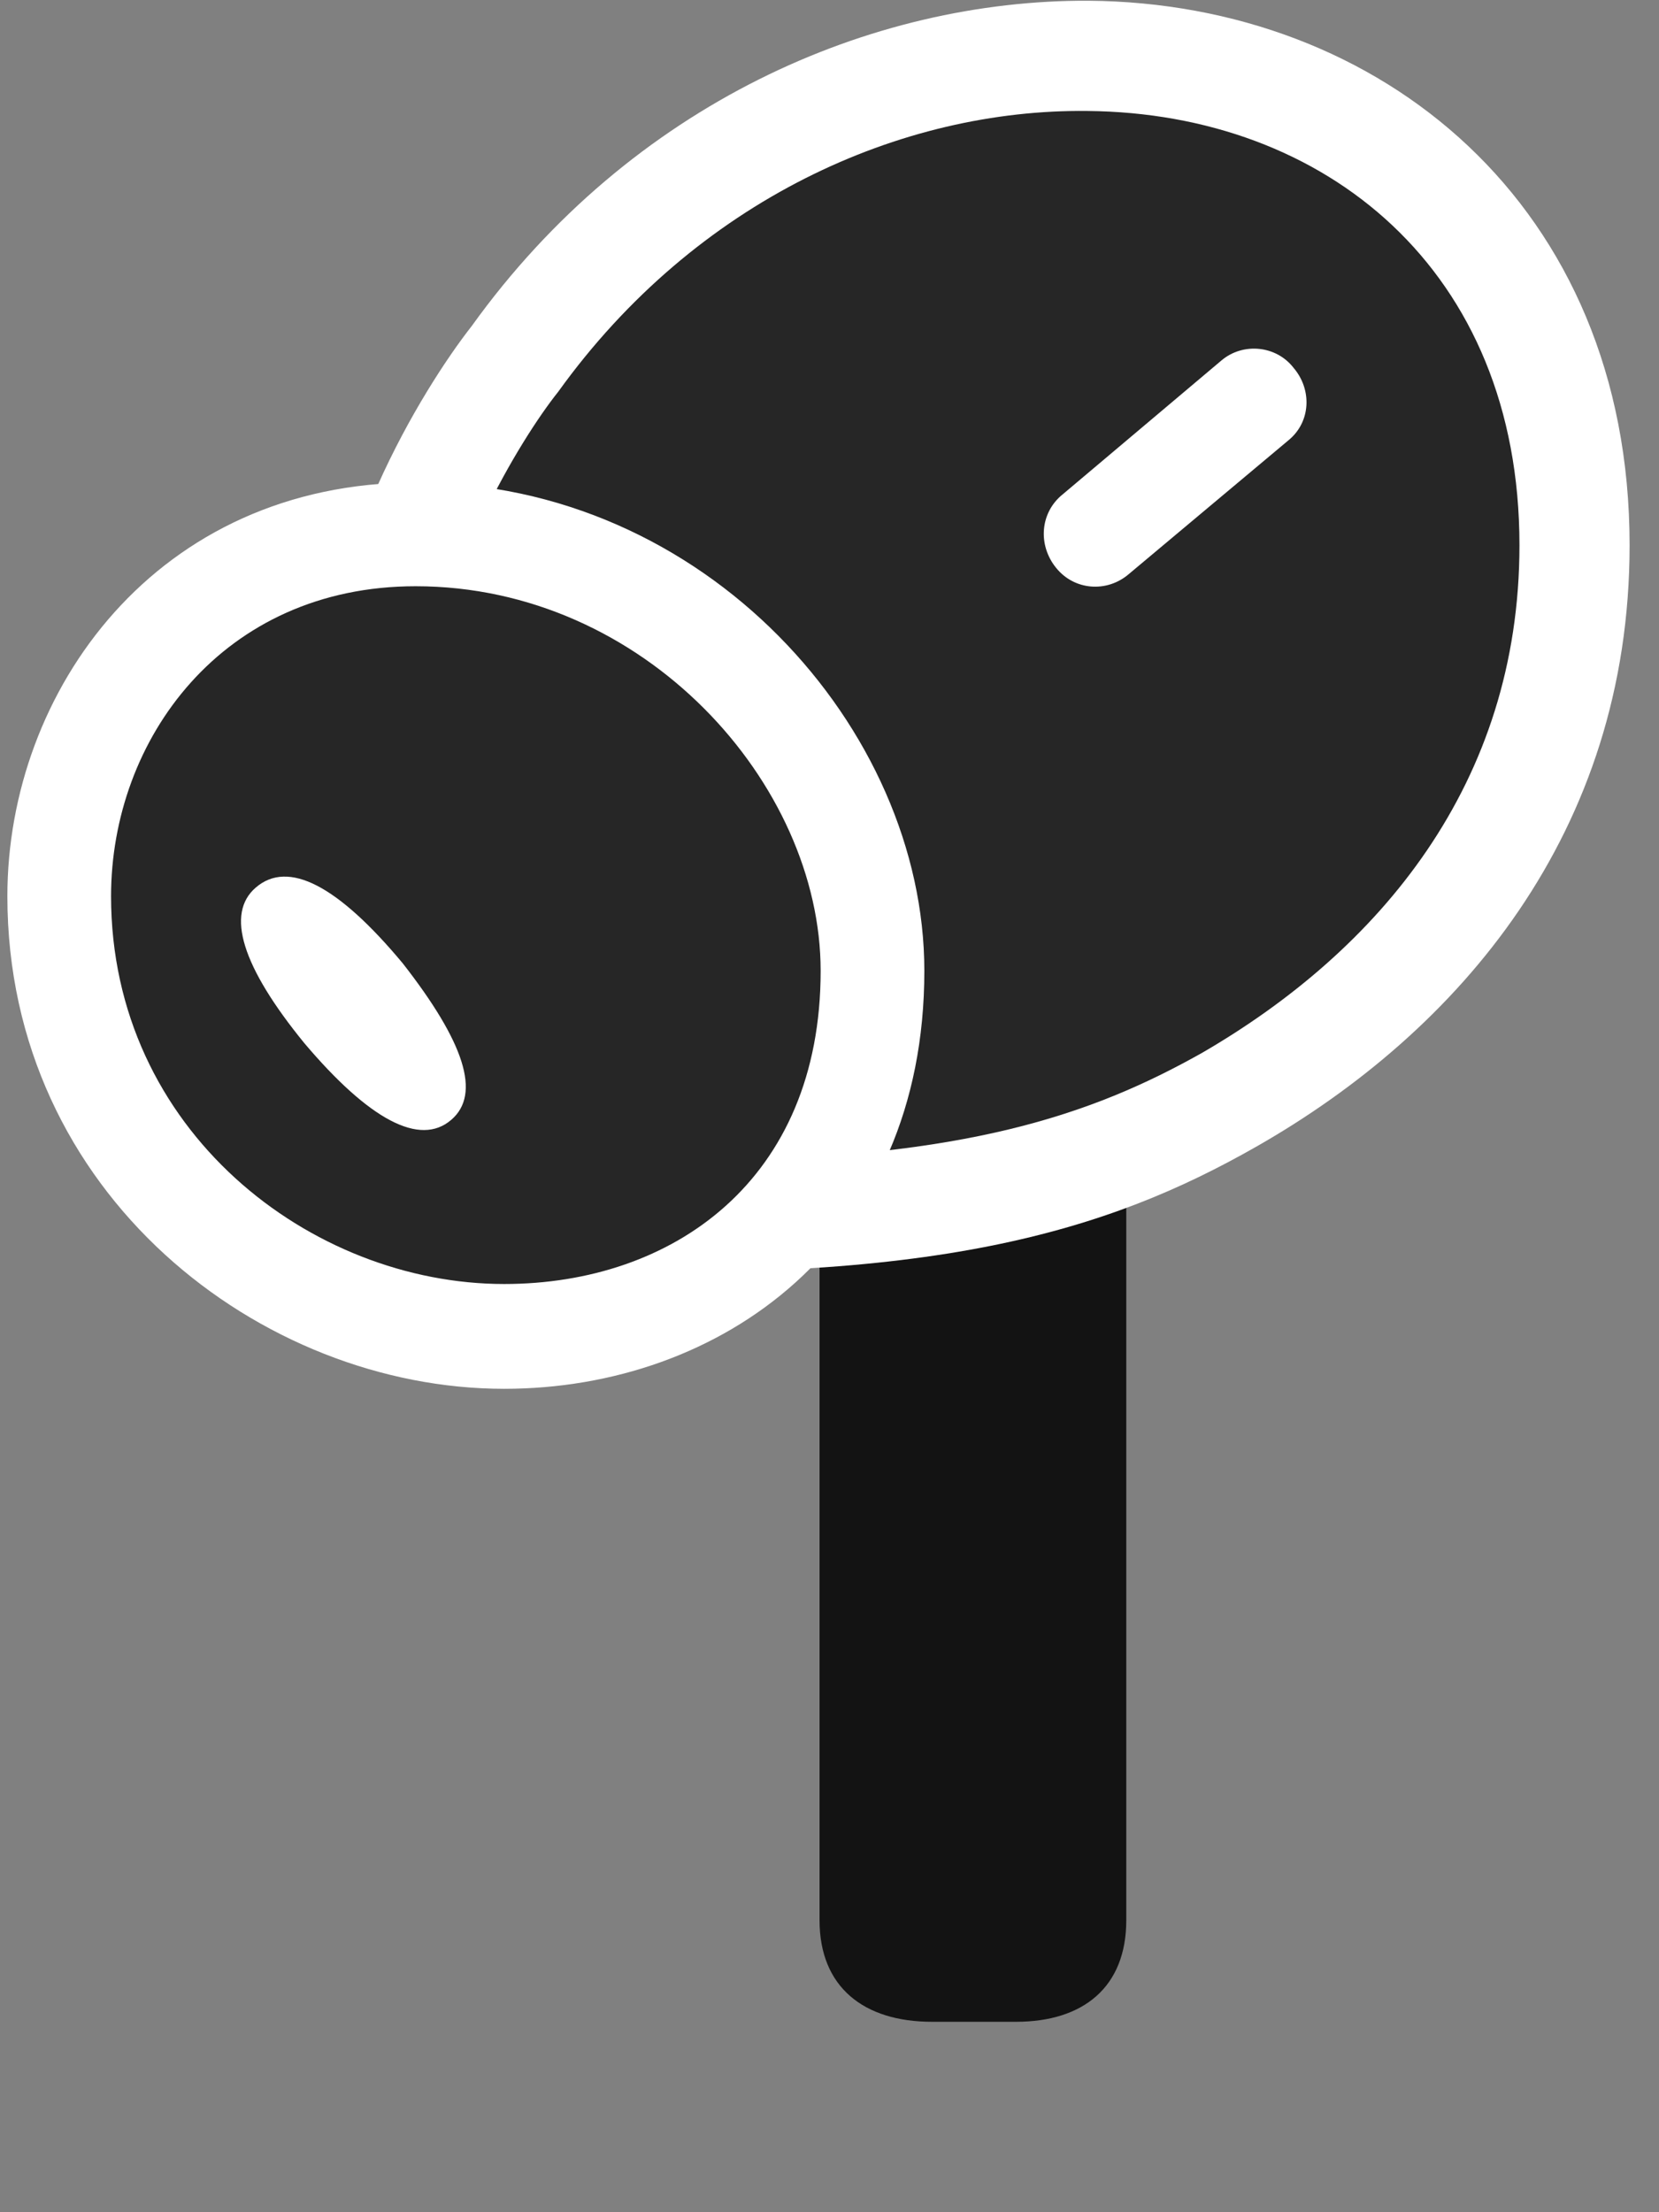 <svg width="18" height="24" viewBox="0 0 18 24" fill="none" xmlns="http://www.w3.org/2000/svg">
<rect x="0" y="0" width="18" height="24" fill="#808080" stroke="none"/>
<g clip-path="url(#clip0_2207_14357)">
<path d="M10.111 21.934H11.025C11.752 21.934 12.22 21.559 12.22 20.833V11.165L8.892 12.067V20.833C8.892 21.559 9.373 21.934 10.111 21.934Z" fill="black" fill-opacity="0.85"/>
<path d="M11.81 0.008C9.455 -0.003 6.853 1.122 5.119 3.536C4.568 4.239 3.478 6.044 3.549 7.684L5.881 13.766C10.123 13.954 12.021 13.356 13.627 12.442C15.83 11.188 17.681 9.032 17.681 5.915C17.681 2.223 14.974 0.032 11.81 0.008Z" fill="white"/>
<path d="M11.799 1.204C9.783 1.18 7.556 2.165 6.056 4.251C5.635 4.778 4.767 6.231 4.72 7.438L7.685 12.594C10.474 12.559 11.834 12.102 13.041 11.423C14.963 10.309 16.486 8.505 16.486 5.915C16.486 2.926 14.377 1.227 11.799 1.204ZM12.244 6.231C12.009 6.43 11.658 6.407 11.459 6.161C11.259 5.915 11.283 5.563 11.529 5.364L13.252 3.911C13.486 3.712 13.849 3.747 14.037 3.993C14.236 4.227 14.224 4.579 13.978 4.778L12.244 6.231Z" fill="black" fill-opacity="0.85"/>
<path d="M5.47 15.067C7.814 15.067 10.029 13.508 10.029 10.532C10.029 7.907 7.65 5.235 4.51 5.235C1.697 5.235 0.08 7.497 0.08 9.723C0.08 12.957 2.834 15.067 5.47 15.067Z" fill="white"/>
<path d="M5.47 13.93C7.299 13.93 8.904 12.805 8.904 10.532C8.904 8.504 6.994 6.36 4.51 6.36C2.412 6.36 1.205 8.024 1.205 9.723C1.205 12.266 3.373 13.93 5.47 13.93ZM4.896 12.149C4.556 12.442 4.006 12.149 3.302 11.317C2.623 10.485 2.447 9.911 2.775 9.629C3.127 9.325 3.666 9.606 4.369 10.45C5.037 11.305 5.224 11.868 4.896 12.149Z" fill="black" fill-opacity="0.85"/>
</g>
<defs>
<clipPath id="clip0_2207_14357">
<rect width="17.602" height="23.121" fill="white" transform="translate(0.08 0.008)"/>
</clipPath>
</defs>
</svg>
